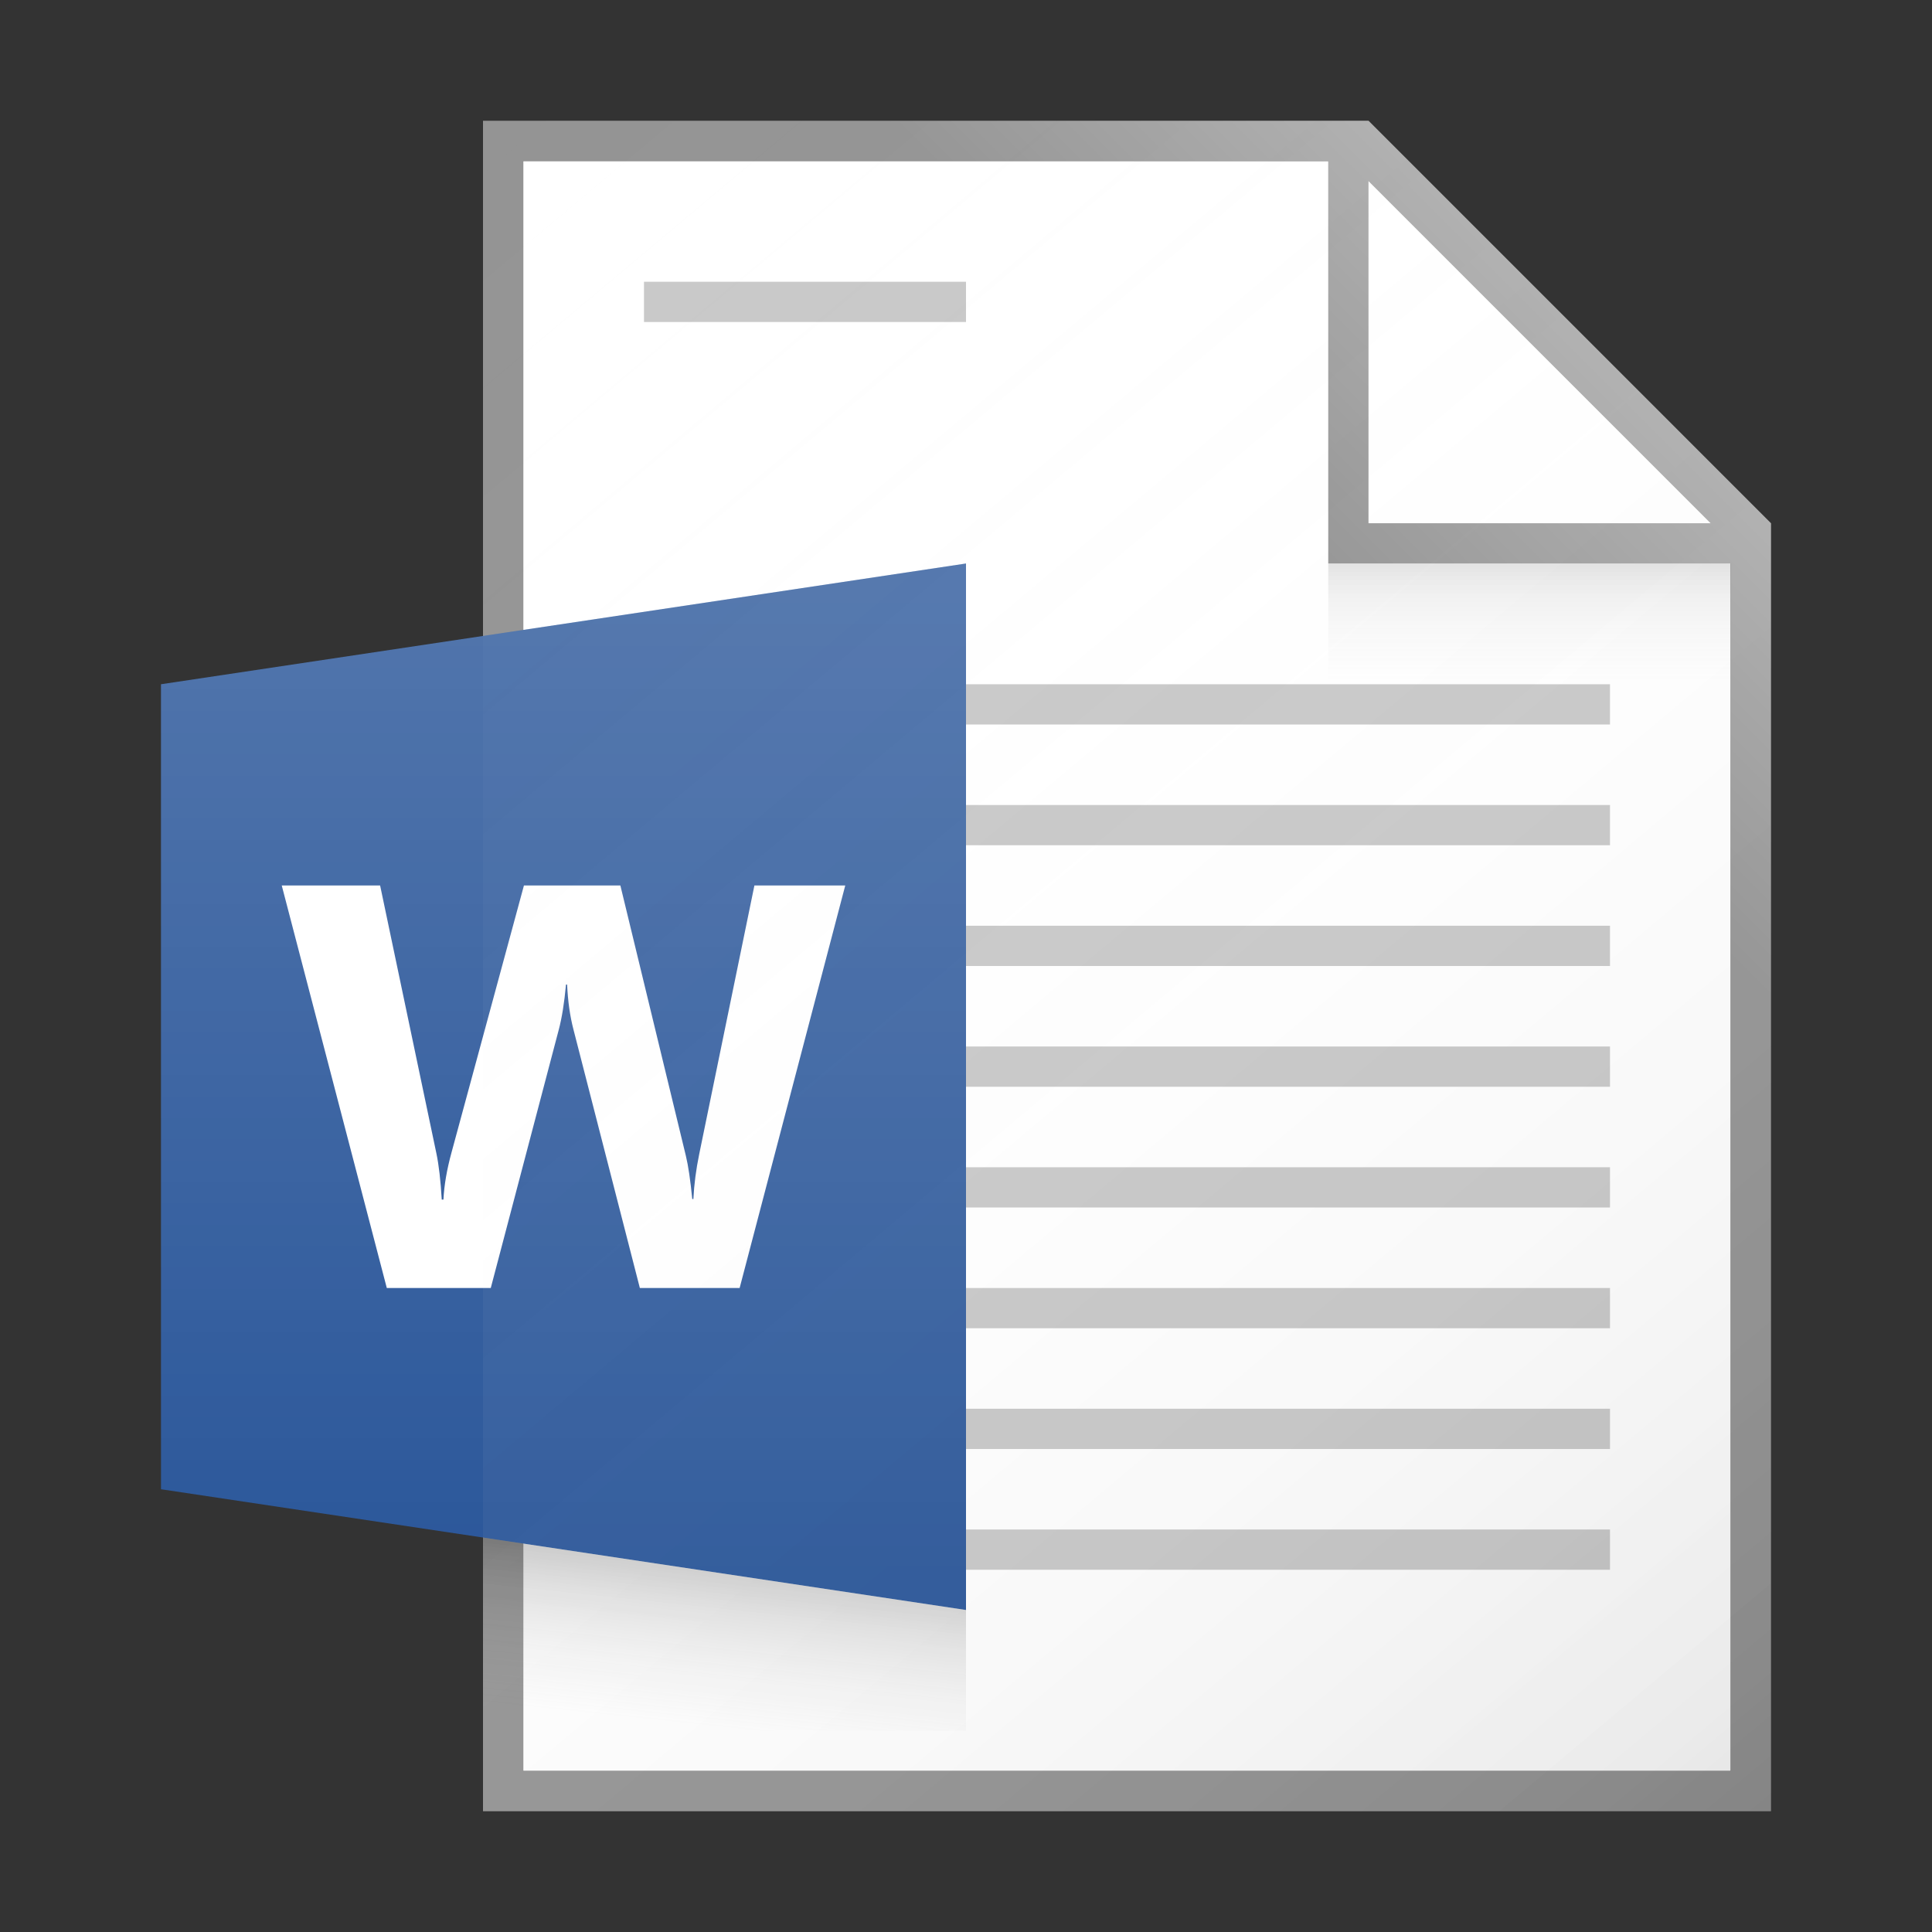 <?xml version="1.0" encoding="utf-8"?>
<!-- Generator: Adobe Illustrator 21.1.0, SVG Export Plug-In . SVG Version: 6.00 Build 0)  -->
<svg version="1.1" xmlns="http://www.w3.org/2000/svg" xmlns:xlink="http://www.w3.org/1999/xlink" x="0px" y="0px"
	 viewBox="0 0 48 48" enable-background="new 0 0 48 48" xml:space="preserve">
<rect x="0" y="0" width="48" height="48" fill="#333333" stroke="none"/>
<g id="TEMPLATE" display="none">
	<g display="inline">
		<path fill="#D0D0D0" d="M48,0v48H0V0H48 M49-1h-1H0h-1v1v48v1h1h48h1v-1V0V-1L49-1z"/>
	</g>
	<g display="inline" opacity="0.1">
		<path fill="#FF3A6D" d="M45,3v42H3V3H45 M48,0H0v48h48V0L48,0z"/>
	</g>
</g>
<g id="ICONS">
	<g>
		<polygon fill="#FFFFFF" points="43,44 13,44 13,4 34,4 43,13 		"/>
		<path fill="#949494" d="M34.001,3H12v42h32V13L34.001,3z M34,4.5l8.5,8.5H34V4.5z M43,44H13V4h20v10h10V44z"/>
	</g>
	<rect x="24" y="17" fill="#C8C8C8" width="16" height="1"/>
	<rect x="24" y="20" fill="#C8C8C8" width="16" height="1"/>
	<rect x="24" y="23" fill="#C8C8C8" width="16" height="1"/>
	<rect x="24" y="26" fill="#C8C8C8" width="16" height="1"/>
	<rect x="24" y="29" fill="#C8C8C8" width="16" height="1"/>
	<rect x="24" y="32" fill="#C8C8C8" width="16" height="1"/>
	<rect x="24" y="35" fill="#C8C8C8" width="16" height="1"/>
	<rect x="24" y="38" fill="#C8C8C8" width="16" height="1"/>
	<rect x="16" y="7" fill="#C8C8C8" width="8" height="1"/>
	<polygon fill="#2B579A" points="4,17 24,14 24,40 4,37 	"/>
	<g>
		<path fill="#FFFFFF" d="M21,22l-2.624,10h-2.479l-1.648-6.416c-0.088-0.335-0.141-0.709-0.159-1.123h-0.028
			c-0.042,0.456-0.102,0.83-0.18,1.123L12.193,32H9.61L7,22h2.444l1.399,6.66
			c0.06,0.284,0.104,0.665,0.132,1.144h0.042c0.018-0.358,0.085-0.748,0.201-1.171L13.017,22h2.396l1.627,6.715
			c0.06,0.247,0.113,0.605,0.159,1.074h0.028c0.018-0.367,0.067-0.739,0.145-1.116L18.743,22H21z"/>
	</g>
	<linearGradient id="SVGID_1_" gradientUnits="userSpaceOnUse" x1="14" y1="39.188" x2="14" y2="14.758">
		<stop  offset="0" style="stop-color:#FFFFFF;stop-opacity:0"/>
		<stop  offset="0.859" style="stop-color:#FFFFFF;stop-opacity:0.155"/>
		<stop  offset="1" style="stop-color:#FFFFFF;stop-opacity:0.18"/>
	</linearGradient>
	<polygon fill="url(#SVGID_1_)" points="24,14 4,17 4,37 24,40 	"/>
	<linearGradient id="SVGID_2_" gradientUnits="userSpaceOnUse" x1="17.754" y1="42.918" x2="18.177" y2="38.93">
		<stop  offset="0" style="stop-color:#828282;stop-opacity:0"/>
		<stop  offset="0.17" style="stop-color:#7E7E7E;stop-opacity:0.034"/>
		<stop  offset="0.346" style="stop-color:#717171;stop-opacity:0.069"/>
		<stop  offset="0.525" style="stop-color:#5D5D5D;stop-opacity:0.105"/>
		<stop  offset="0.706" style="stop-color:#404040;stop-opacity:0.141"/>
		<stop  offset="0.886" style="stop-color:#1B1B1B;stop-opacity:0.178"/>
		<stop  offset="0.997" style="stop-color:#000000;stop-opacity:0.2"/>
	</linearGradient>
	<polygon fill="url(#SVGID_2_)" points="24,43 12,43 12,38.2 24,40 	"/>
	<linearGradient id="SVGID_3_" gradientUnits="userSpaceOnUse" x1="8.587" y1="5.864" x2="42.489" y2="46.268">
		<stop  offset="0" style="stop-color:#FFFFFF;stop-opacity:0"/>
		<stop  offset="0.226" style="stop-color:#FCFCFC;stop-opacity:0.023"/>
		<stop  offset="0.363" style="stop-color:#F4F4F4;stop-opacity:0.036"/>
		<stop  offset="0.475" style="stop-color:#E6E6E6;stop-opacity:0.048"/>
		<stop  offset="0.574" style="stop-color:#D1D1D1;stop-opacity:0.057"/>
		<stop  offset="0.665" style="stop-color:#B7B7B7;stop-opacity:0.067"/>
		<stop  offset="0.75" style="stop-color:#979797;stop-opacity:0.075"/>
		<stop  offset="0.83" style="stop-color:#707070;stop-opacity:0.083"/>
		<stop  offset="0.906" style="stop-color:#444444;stop-opacity:0.091"/>
		<stop  offset="0.976" style="stop-color:#121212;stop-opacity:0.098"/>
		<stop  offset="1" style="stop-color:#000000;stop-opacity:0.1"/>
	</linearGradient>
	<path fill="url(#SVGID_3_)" d="M44,13L34,3H12v42h32V13z"/>
	<linearGradient id="SVGID_4_" gradientUnits="userSpaceOnUse" x1="38" y1="16.906" x2="38" y2="14.088">
		<stop  offset="0" style="stop-color:#828282;stop-opacity:0"/>
		<stop  offset="0.281" style="stop-color:#7F7F7F;stop-opacity:0.028"/>
		<stop  offset="0.45" style="stop-color:#777777;stop-opacity:0.045"/>
		<stop  offset="0.59" style="stop-color:#696969;stop-opacity:0.059"/>
		<stop  offset="0.713" style="stop-color:#545454;stop-opacity:0.071"/>
		<stop  offset="0.826" style="stop-color:#3A3A3A;stop-opacity:0.083"/>
		<stop  offset="0.929" style="stop-color:#1A1A1A;stop-opacity:0.093"/>
		<stop  offset="1" style="stop-color:#000000;stop-opacity:0.1"/>
	</linearGradient>
	<rect x="33" y="14" fill="url(#SVGID_4_)" width="10" height="3"/>
	<linearGradient id="SVGID_5_" gradientUnits="userSpaceOnUse" x1="31.27" y1="12.23" x2="37.236" y2="6.264">
		<stop  offset="0" style="stop-color:#FFFFFF;stop-opacity:0"/>
		<stop  offset="0.854" style="stop-color:#FFFFFF;stop-opacity:0.213"/>
		<stop  offset="1" style="stop-color:#FFFFFF;stop-opacity:0.25"/>
	</linearGradient>
	<polygon fill="url(#SVGID_5_)" points="12,3 12,4 33,4 33,14 43,14 43,28 44,28 44,13 34,3 	"/>
</g>
</svg>
